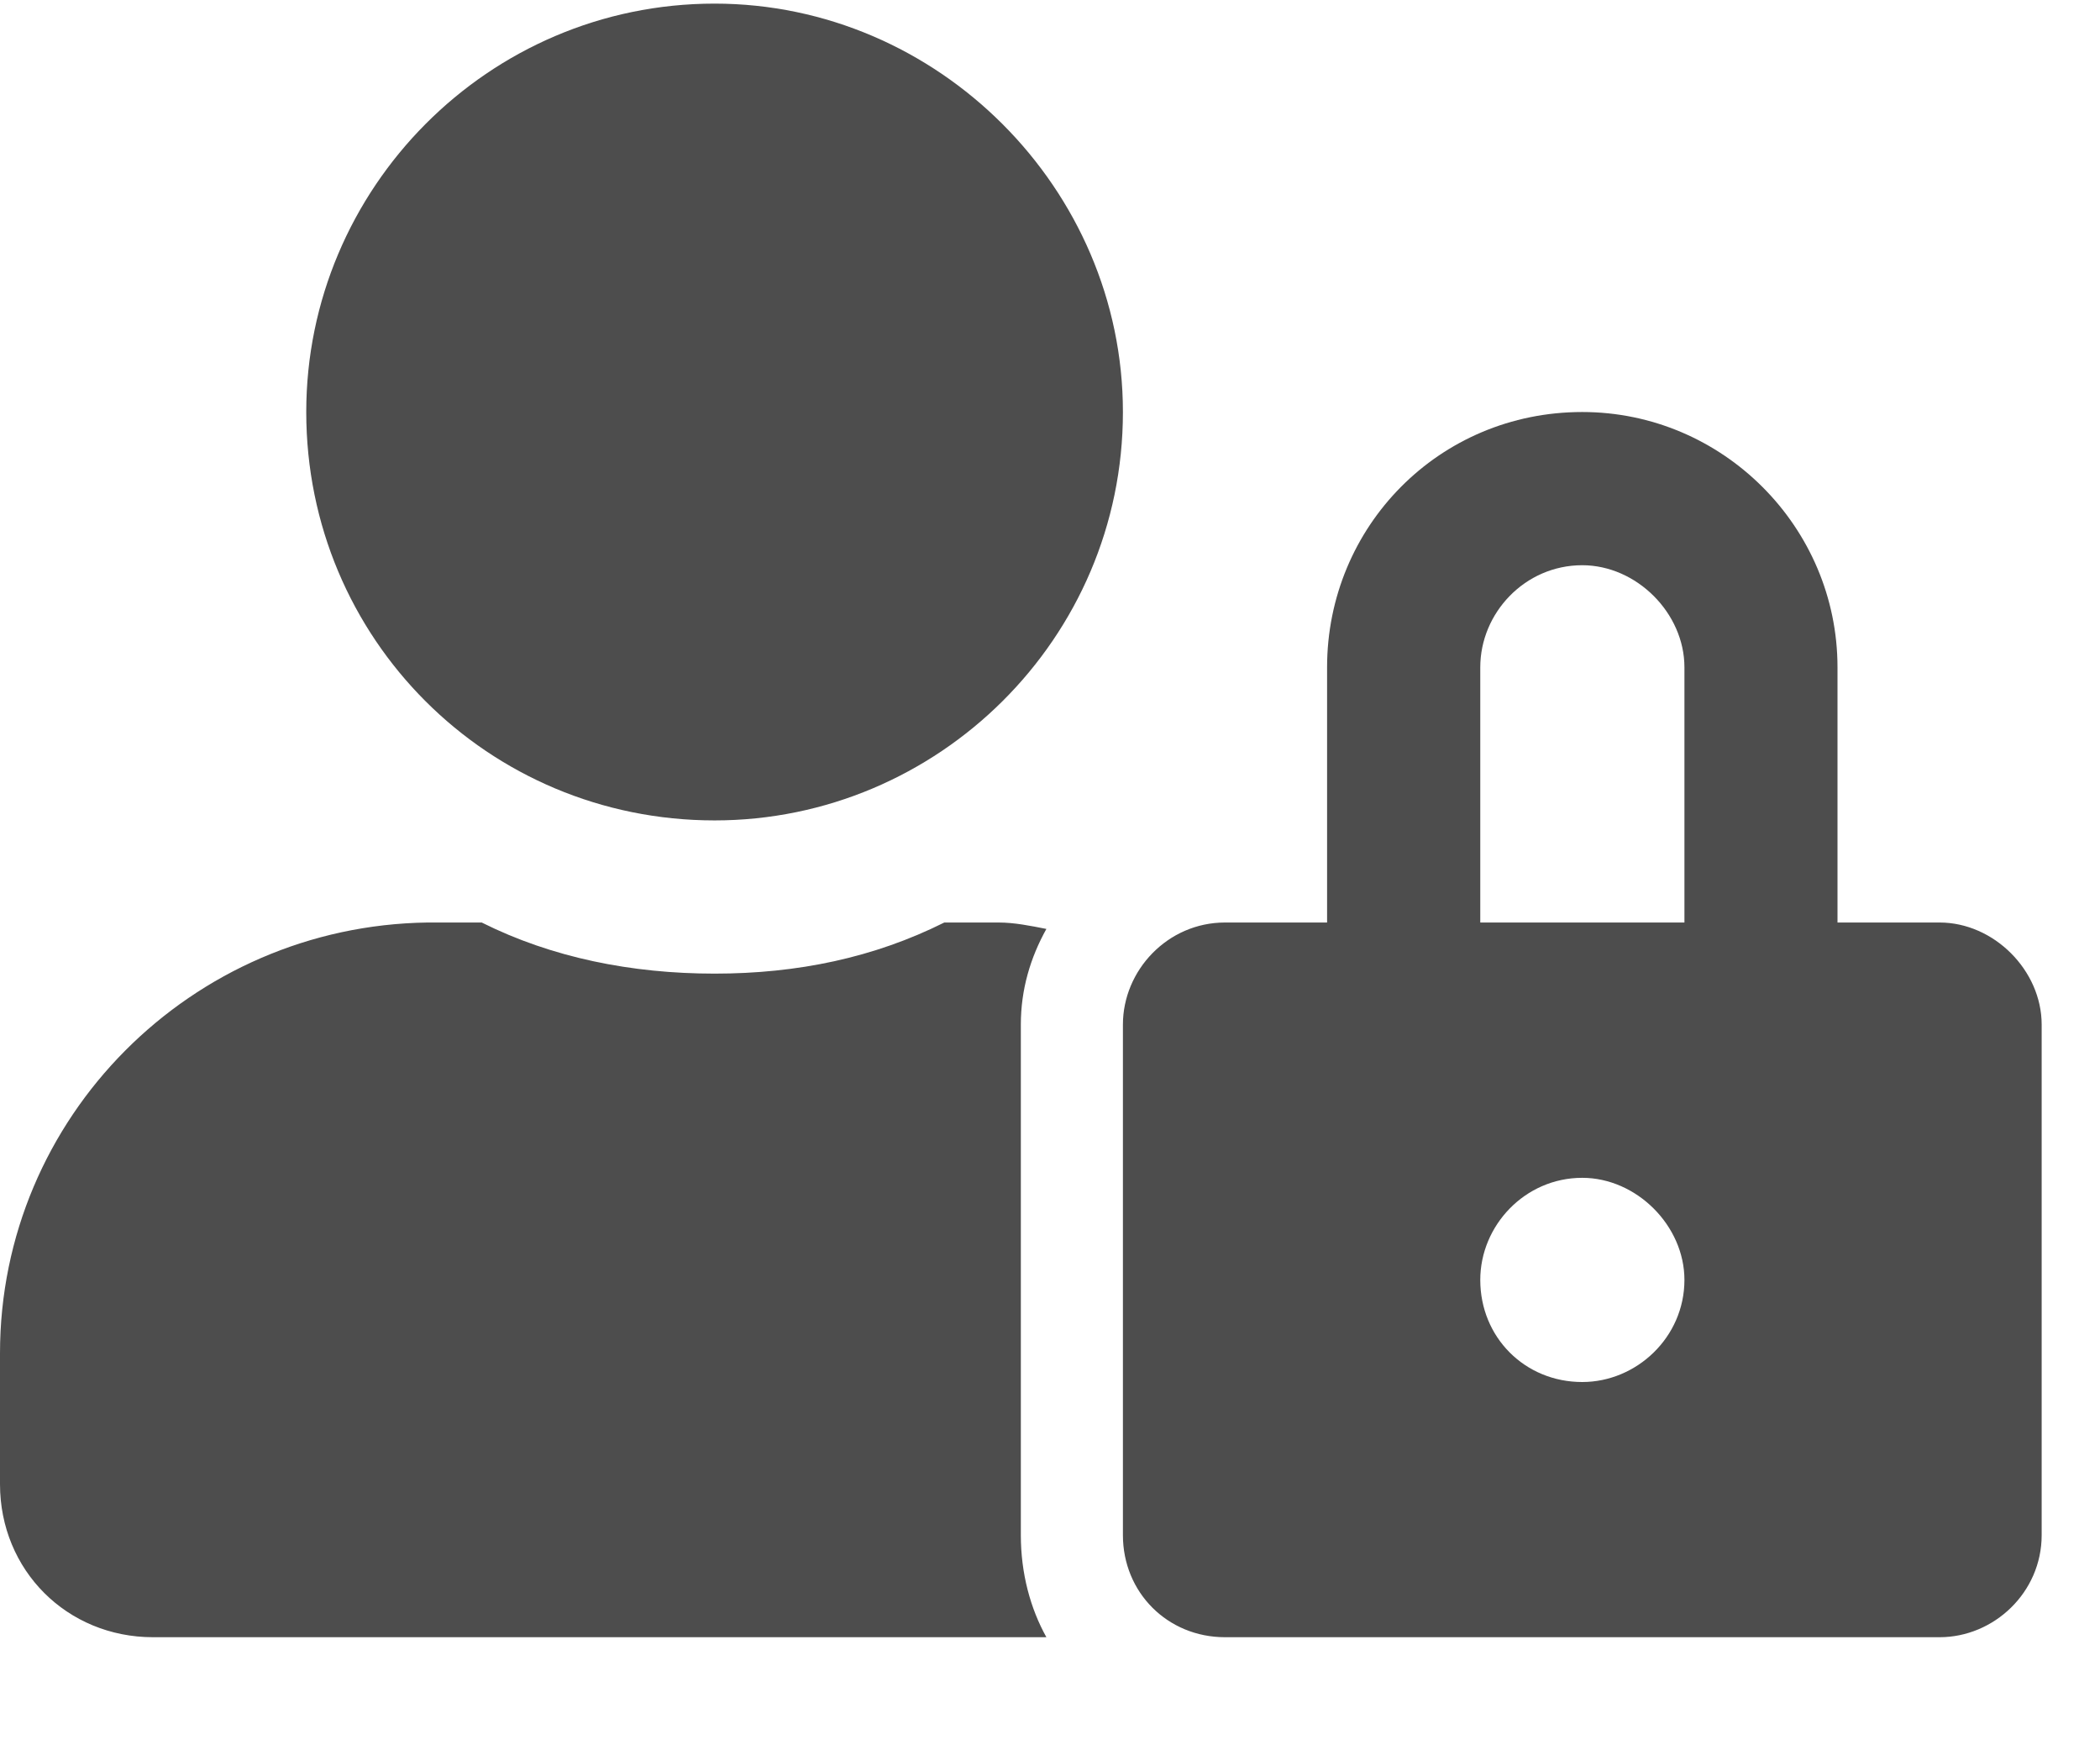 <svg width="18" height="15" viewBox="0 0 18 15" fill="none" xmlns="http://www.w3.org/2000/svg">
<path d="M6.125 7.031C4.184 7.031 2.625 5.473 2.625 3.531C2.625 1.617 4.184 0.031 6.125 0.031C8.039 0.031 9.625 1.617 9.625 3.531C9.625 5.473 8.039 7.031 6.125 7.031ZM8.75 8.781V13.156C8.75 13.484 8.832 13.785 8.969 14.031H1.312C0.574 14.031 0 13.457 0 12.719V11.598C0 9.574 1.641 7.934 3.664 7.906H4.129C4.73 8.207 5.414 8.344 6.125 8.344C6.836 8.344 7.492 8.207 8.094 7.906H8.559C8.695 7.906 8.832 7.934 8.969 7.961C8.832 8.207 8.75 8.48 8.75 8.781ZM16.625 7.906C17.09 7.906 17.5 8.316 17.5 8.781V13.156C17.5 13.648 17.09 14.031 16.625 14.031H10.5C10.008 14.031 9.625 13.648 9.625 13.156V8.781C9.625 8.316 10.008 7.906 10.5 7.906H11.375V5.719C11.375 4.516 12.332 3.531 13.562 3.531C14.766 3.531 15.75 4.516 15.75 5.719V7.906H16.625ZM13.562 11.844C14.027 11.844 14.438 11.461 14.438 10.969C14.438 10.504 14.027 10.094 13.562 10.094C13.07 10.094 12.688 10.504 12.688 10.969C12.688 11.461 13.07 11.844 13.562 11.844ZM14.438 7.906V5.719C14.438 5.254 14.027 4.844 13.562 4.844C13.07 4.844 12.688 5.254 12.688 5.719V7.906H14.438Z" fill="#4D4D4D"/>
</svg>
